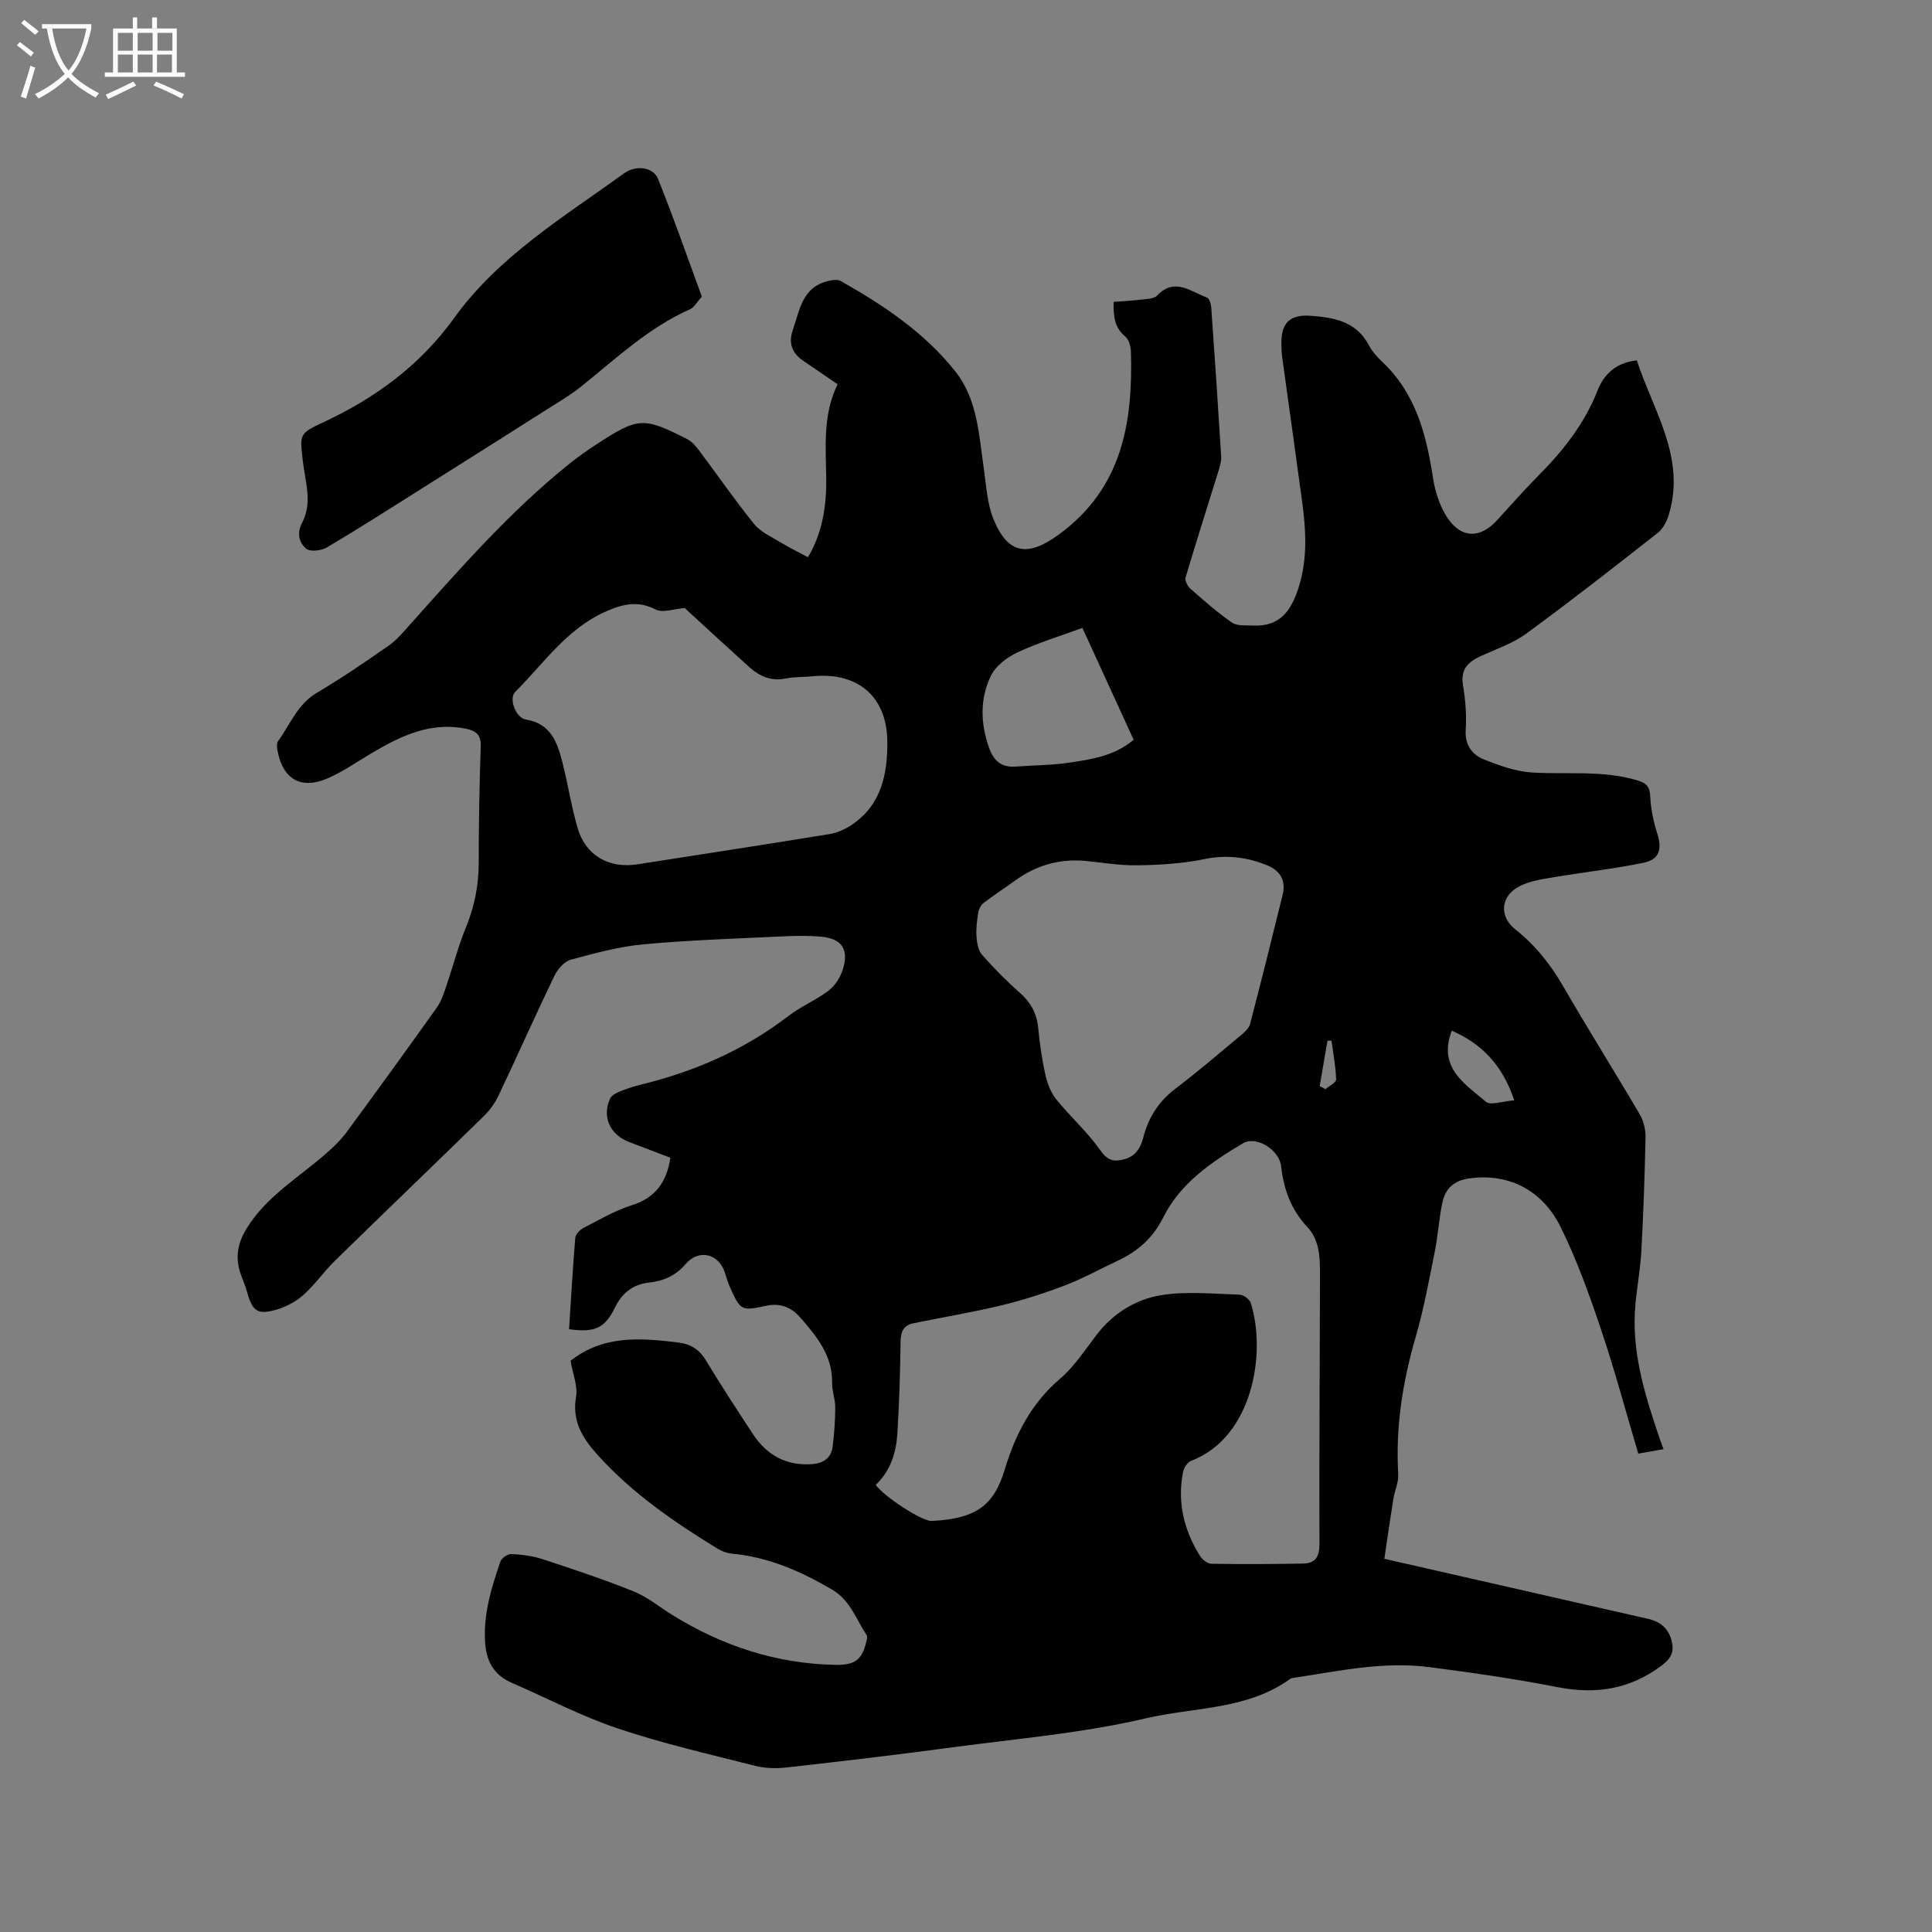 <svg enable-background="new 0 0 400 400" viewBox="0 0 400 400" xmlns="http://www.w3.org/2000/svg"><rect x="0" y="0" width="400" height="400" fill="#808080" stroke="none"/><path d="m6.4 11.7c-1-.8-1.9-1.6-2.9-2.3l.6-.7c.9.7 1.9 1.4 2.9 2.2zm-2.1 8.3c.7-2.1 1.4-4.2 2-6.4.2.1.6.3 1 .4-.7 2.3-1.3 4.4-1.9 6.4zm3-12.8c-1.1-.9-2.1-1.7-2.9-2.4l.6-.7c1 .8 2 1.5 3 2.4zm1.4-1.3v-.9h10.2v.9c-.9 4.2-2.3 7.3-4.1 9.4 1.3 1.4 3.2 2.7 5.7 4-.2.2-.4.5-.7.9-2.5-1.4-4.4-2.7-5.7-4.2-1.4 1.5-3.5 3-6.1 4.4 0 0 0 0-.1-.1-.3-.4-.5-.7-.7-.8 2.7-1.3 4.7-2.8 6.2-4.2-1.8-2.2-3-5.3-3.7-9.4zm9.2 0h-7.1c.6 3.8 1.7 6.7 3.4 8.7 1.7-2 2.9-4.8 3.7-8.7z" fill="#fbfcfa"/><path d="m31.6 3.6h.9v2.3h4.1v9.1h1.7v.9h-16.6v-.9h1.7v-9.1h4.1v-2.3h.9v2.3h3.1v-2.3zm-4 13.3.6.8c-1.9.9-3.8 1.9-5.8 2.8-.2-.3-.3-.6-.5-.9 2-.9 3.9-1.8 5.7-2.7zm-3.2-10.1v3.7h3.1v-3.7zm0 4.5v3.7h3.1v-3.7zm4.1-4.5v3.7h3.1v-3.7zm0 4.5v3.7h3.1v-3.7zm9.1 9.1c-2.1-1.1-4.1-2-5.8-2.7l.5-.8c2.2.9 4.1 1.8 5.8 2.6zm-1.9-13.6h-3.1v3.7h3.1zm-3.2 4.5v3.7h3.1v-3.7z" fill="#fbfcfa"/><path d="m118.13 281.74c6.71-5.33 14.39-4.75 22.18-3.81 2.63.32 4.43 1.4 5.82 3.69 3.13 5.16 6.43 10.23 9.74 15.27 2.91 4.42 6.98 6.67 12.38 6.23 2.28-.19 3.84-1.3 4.13-3.58.35-2.7.54-5.45.55-8.17.01-1.68-.69-3.36-.65-5.03.11-5.68-3.18-9.64-6.58-13.55-1.86-2.14-4.16-3.08-7.11-2.44-5.08 1.12-5.27.97-7.4-3.71-.44-.96-.75-1.98-1.05-2.99-1.22-4.06-5.4-5.2-8.21-1.92-2.14 2.49-4.63 3.5-7.68 3.83-3.22.35-5.49 2.22-6.86 5.02-2.1 4.3-4.05 5.38-9.57 4.62.4-6.28.76-12.59 1.28-18.89.06-.75.94-1.68 1.69-2.07 3.27-1.69 6.51-3.6 9.99-4.7 4.9-1.54 7.23-4.74 8.02-9.84-2.9-1.11-5.75-2.19-8.6-3.28-3.93-1.51-5.6-5.23-3.89-8.96.29-.64 1.16-1.13 1.87-1.42 1.47-.6 2.99-1.11 4.52-1.48 11.13-2.71 21.4-7.2 30.55-14.22 2.58-1.98 5.7-3.27 8.29-5.24 1.33-1.01 2.43-2.72 2.94-4.33 1.33-4.22-.17-6.44-4.48-6.84-2.73-.25-5.51-.18-8.25-.05-9.51.46-19.04.75-28.51 1.63-5.08.47-10.12 1.84-15.06 3.19-1.36.37-2.74 1.97-3.4 3.34-3.95 8.2-7.65 16.53-11.55 24.75-.75 1.58-1.84 3.1-3.09 4.32-10.23 10.01-20.57 19.91-30.8 29.92-2.27 2.22-4.1 4.89-6.45 7.01-1.51 1.36-3.48 2.45-5.43 3.04-4.13 1.24-5.16.48-6.31-3.6-.34-1.22-.86-2.39-1.28-3.59-1.21-3.41-.76-6.4 1.23-9.61 4.17-6.73 10.89-10.57 16.57-15.59 1.49-1.32 2.96-2.74 4.13-4.34 6.28-8.54 12.5-17.12 18.65-25.76.89-1.24 1.39-2.8 1.9-4.27 1.4-4.1 2.48-8.32 4.12-12.32 1.76-4.3 2.63-8.64 2.64-13.27.01-8.06.14-16.12.42-24.17.08-2.32-.87-3.22-2.91-3.65-7.32-1.56-13.49 1.38-19.51 4.92-3.1 1.82-6.07 3.94-9.35 5.35-5.43 2.32-9.15.15-10.27-5.59-.14-.69-.28-1.65.07-2.13 2.51-3.46 4.02-7.65 8.05-10.03 5.1-3.02 10.01-6.37 14.88-9.77 1.7-1.19 3.08-2.87 4.48-4.44 10.39-11.62 20.66-23.36 32.88-33.17 1.82-1.46 3.72-2.81 5.68-4.08 8.62-5.61 9.64-5.67 18.68-1.09.98.5 1.82 1.43 2.49 2.33 3.82 5.08 7.43 10.34 11.43 15.28 1.35 1.67 3.6 2.65 5.51 3.82 1.79 1.09 3.68 2.01 5.64 3.06 2.89-4.85 3.83-10.33 3.78-16-.05-6.66-.8-13.38 2.36-19.81-2.47-1.69-4.81-3.28-7.14-4.88-2.29-1.57-3.08-3.59-2.14-6.33 1.42-4.13 1.95-8.88 7.28-10.16.84-.2 1.96-.4 2.63-.02 8.88 5.02 17.37 10.67 23.76 18.75 4.6 5.81 4.86 13.17 5.89 20.18.5 3.43.67 7.05 1.93 10.22 3 7.55 7.22 8.05 13.7 3.27 13.05-9.6 15.25-23.16 14.81-37.86-.03-1.06-.44-2.46-1.19-3.08-2.27-1.89-2.44-4.27-2.38-7.15 1.97-.15 3.85-.24 5.71-.47 1.13-.14 2.62-.14 3.28-.83 3.67-3.86 6.97-.8 10.32.4.5.18.84 1.36.9 2.11.73 10.26 1.42 20.52 2.05 30.78.06.9-.2 1.85-.47 2.73-2.3 7.45-4.68 14.87-6.9 22.35-.19.63.41 1.78.99 2.3 2.78 2.45 5.57 4.93 8.62 7.03 1.08.75 2.89.54 4.37.61 5.51.27 7.86-3 9.41-7.83 1.91-5.98 1.54-11.92.73-17.92-1.34-9.96-2.76-19.92-4.13-29.88-.13-.94-.15-1.9-.15-2.86-.02-4.21 1.81-5.95 6.06-5.64 4.84.35 9.45 1.16 12.05 6.09.68 1.29 1.72 2.45 2.79 3.46 6.89 6.51 9.1 14.97 10.47 23.93.45 2.94 1.44 6.07 3.1 8.49 2.88 4.18 6.71 4.1 10.09.45 2.81-3.04 5.52-6.17 8.43-9.1 5.2-5.22 9.71-10.84 12.45-17.81 1.32-3.38 3.81-5.82 8.15-6.28 3.36 10.39 10.14 19.97 6.67 31.79-.41 1.41-1.18 3.01-2.28 3.88-9 7.08-18.03 14.13-27.26 20.89-2.76 2.02-6.17 3.18-9.34 4.62-2.63 1.2-4.33 2.69-3.79 6.01.49 3.02.78 6.15.57 9.19-.22 3.2 1.26 5.24 3.8 6.25 3.18 1.27 6.57 2.49 9.94 2.7 7.27.44 14.6-.52 21.78 1.62 1.98.59 2.59 1.37 2.69 3.43.12 2.58.69 5.2 1.47 7.67 1 3.15.43 5.29-2.88 5.97-6.19 1.27-12.5 1.96-18.74 3.02-2.37.4-4.88.77-6.97 1.86-3.89 2.03-4.22 6.22-.82 8.91 4.14 3.28 7.29 7.24 9.93 11.81 5.14 8.9 10.62 17.6 15.82 26.46.8 1.36 1.24 3.16 1.21 4.75-.16 7.84-.44 15.68-.86 23.52-.2 3.69-.89 7.35-1.23 11.04-.88 9.43 1.77 18.26 4.74 27.02.3.9.64 1.78 1.08 3.01-1.86.33-3.56.63-5.23.93-2.61-8.78-4.9-17.37-7.73-25.76-2.43-7.2-5.01-14.43-8.38-21.21-3.95-7.93-11.1-11.09-18.84-10.02-3.29.45-5.01 2.14-5.62 5.05-.7 3.31-.89 6.72-1.55 10.03-1.19 5.91-2.26 11.87-3.94 17.65-2.72 9.34-4.22 18.76-3.64 28.5.1 1.7-.74 3.44-1.02 5.19-.68 4.24-1.28 8.49-1.86 12.34 18.63 4.24 36.63 8.35 54.63 12.44 2.51.57 4.18 1.95 4.83 4.47.58 2.24.06 3.62-2.07 5.21-6.58 4.92-13.57 6-21.49 4.46-8.82-1.72-17.74-3.01-26.66-4.16-9.48-1.22-18.77.84-28.08 2.24-.21.03-.44.06-.61.18-8.93 6.48-19.94 5.85-29.97 8.2-13.04 3.06-26.54 4.19-39.87 5.98-11.45 1.54-22.92 2.89-34.4 4.18-2.15.24-4.47.2-6.56-.33-9.54-2.42-19.17-4.62-28.48-7.75-7.49-2.51-14.57-6.26-21.86-9.41-3.87-1.67-5.41-4.61-5.61-8.75-.28-5.77 1.37-11.11 3.2-16.41.25-.72 1.53-1.58 2.29-1.54 2.19.12 4.44.41 6.51 1.09 6.33 2.08 12.67 4.19 18.85 6.68 2.8 1.13 5.22 3.17 7.83 4.79 10.38 6.44 21.61 10.17 33.88 10.39 4.12.07 5.46-1.1 6.36-4.66.13-.49.32-1.19.09-1.52-2.21-3.26-3.32-7.16-7.16-9.41-6.48-3.8-13.15-6.72-20.7-7.43-1.01-.1-2.09-.48-2.96-1.01-9.06-5.55-17.78-11.54-24.95-19.52-3.08-3.43-5.27-6.96-4.37-12 .35-2.24-.71-4.73-1.15-7.4zm63.18 25.69c1.74 2.45 9.62 7.57 11.58 7.47 9.56-.48 12.96-3.47 15.15-10.72 2.15-7.13 5.49-13.65 11.41-18.71 2.98-2.54 5.2-6 7.62-9.15 3.43-4.46 8.11-7.32 13.36-8.17 5.27-.86 10.79-.26 16.19-.11.82.02 2.09.96 2.34 1.73 3.25 10.29.47 27.79-12.38 32.7-.75.29-1.48 1.45-1.65 2.32-1.22 6.23.19 11.99 3.49 17.31.48.78 1.58 1.64 2.4 1.66 6.32.11 12.64.07 18.96-.04 2.58-.04 3.41-1.42 3.4-4.11-.07-18.45.08-36.9.11-55.34 0-3.6.05-7.37-2.62-10.22-3.34-3.58-4.89-7.76-5.42-12.56-.38-3.45-5.15-6.41-7.89-4.79-6.59 3.89-13.02 8.33-16.52 15.34-2.22 4.45-5.42 7.12-9.65 9.09-3.55 1.65-6.98 3.58-10.63 4.97-4.3 1.64-8.71 3.07-13.18 4.15-6.04 1.46-12.19 2.47-18.29 3.72-1.94.4-2.6 1.65-2.63 3.67-.09 6.36-.28 12.72-.66 19.06-.25 3.95-1.32 7.72-4.49 10.73zm-39.55-181.54c-2.16.16-4.52 1.06-6.03.29-3.79-1.93-6.96-1.08-10.49.51-7.96 3.6-12.71 10.71-18.59 16.58-1.35 1.34.11 5.35 2.23 5.7 5.27.87 6.54 4.84 7.6 9.01 1.14 4.5 1.83 9.14 3.15 13.58 1.67 5.6 6.48 8.3 12.33 7.39 13.28-2.07 26.56-4.11 39.83-6.27 1.58-.26 3.2-1 4.54-1.9 6.18-4.13 7.45-10.59 7.38-17.3-.1-9.37-6.23-14.44-15.6-13.45-1.79.19-3.63.07-5.38.44-3.01.62-5.43-.41-7.56-2.32-4.63-4.18-9.21-8.41-13.41-12.26zm82.73 52.33c-5.33-.43-10.07 1-14.37 4.12-2.14 1.55-4.37 2.99-6.47 4.6-.56.43-.99 1.26-1.11 1.97-.26 1.63-.48 3.31-.37 4.94.09 1.3.33 2.89 1.13 3.8 2.44 2.78 5.06 5.44 7.84 7.88 2.28 2.01 3.51 4.3 3.81 7.32.32 3.26.78 6.53 1.5 9.72.4 1.78 1.12 3.66 2.25 5.05 2.91 3.61 6.45 6.75 9.1 10.52 1.49 2.12 2.78 2.45 4.91 1.89 2.34-.62 3.41-2.26 3.98-4.47 1.05-4.12 3.15-7.49 6.63-10.13 4.64-3.52 9.07-7.32 13.55-11.05.78-.65 1.71-1.47 1.95-2.38 2.33-8.9 4.53-17.82 6.74-26.75.73-2.96-.54-5.01-3.22-6.1-4.18-1.71-8.41-2.23-13.01-1.28-4.5.93-9.18 1.21-13.8 1.28-3.66.08-7.35-.59-11.04-.93zm-.39-48.22c-4.62 1.7-9.17 3.07-13.44 5.07-2.16 1.01-4.52 2.8-5.51 4.86-2.28 4.71-2.17 9.78-.4 14.82.98 2.8 2.59 4.19 5.58 3.96 3.69-.28 7.42-.27 11.07-.81 4.65-.69 9.39-1.41 13.31-4.74-3.54-7.7-7-15.27-10.61-23.16zm89.41 97.81c-2.48-7.41-6.79-11.72-12.93-14.42-2.95 7.66 2.72 11.01 7.04 14.7.98.85 3.52-.11 5.89-.28zm-40.28-2.96c.4.22.79.43 1.19.65.78-.67 2.23-1.37 2.21-2.02-.08-2.69-.6-5.36-.96-8.04-.28.01-.55.03-.83.04-.53 3.12-1.07 6.25-1.61 9.37z"/><path d="m145.31 61.42c-1.15 1.27-1.64 2.25-2.41 2.59-8.58 3.78-15.29 10.17-22.47 15.93-2.21 1.78-4.68 3.24-7.09 4.76-8.65 5.5-17.32 10.97-25.99 16.43-6.52 4.11-13.02 8.27-19.65 12.2-1.14.68-3.43.96-4.28.28-1.54-1.24-2-3.24-.85-5.43 2.19-4.17.59-8.55.12-12.8-.58-5.34-.86-5.59 4.1-7.88 10.86-5.03 20.18-11.86 27.23-21.65 9.25-12.85 22.65-20.87 35.13-29.93 2.5-1.81 6.09-1.38 7.1 1.14 3.22 8.02 6.06 16.18 9.06 24.36z"/></svg>